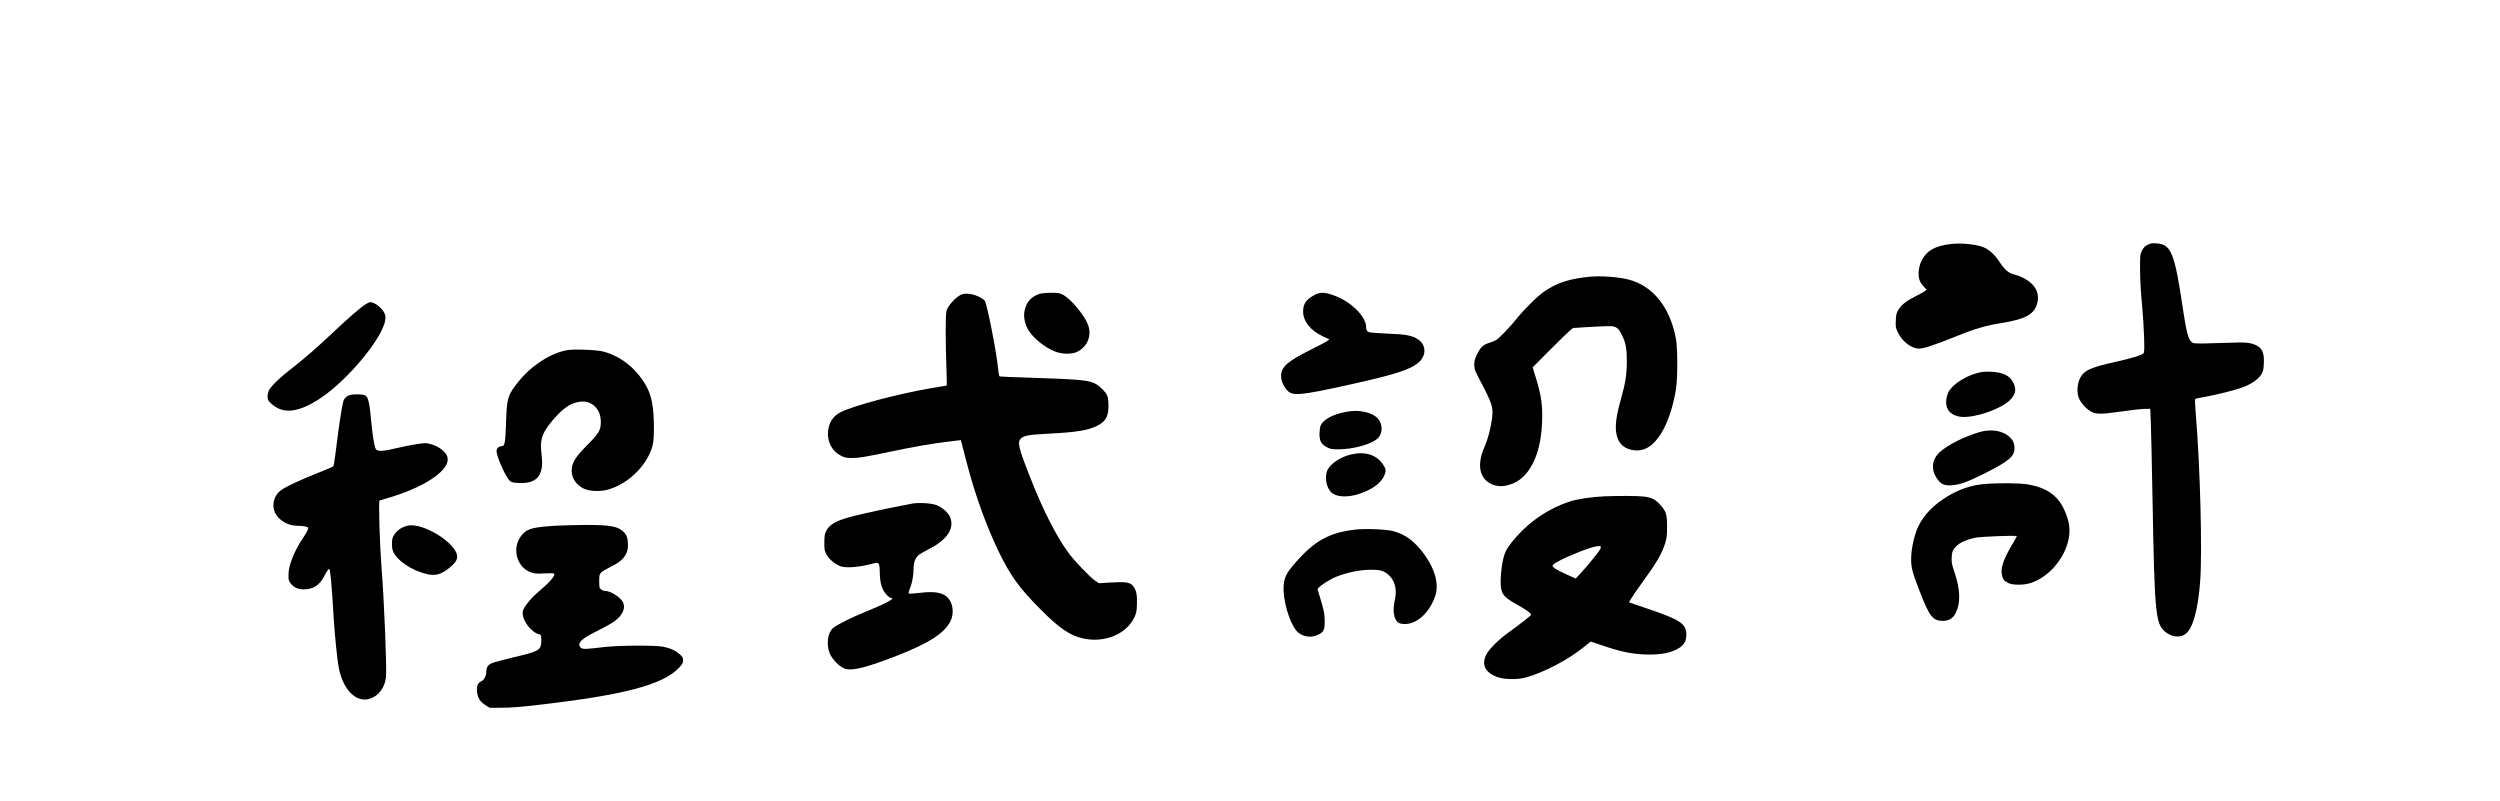 <?xml version="1.0" standalone="no"?>
<!DOCTYPE svg PUBLIC "-//W3C//DTD SVG 20010904//EN"
 "http://www.w3.org/TR/2001/REC-SVG-20010904/DTD/svg10.dtd">
<svg version="1.0" xmlns="http://www.w3.org/2000/svg"
 width="3177pt" height="1018pt" viewBox="0 0 3177 1018"
 preserveAspectRatio="xMidYMid meet">

<g transform="translate(0,1018) scale(0.1,-0.1)"
fill="#000000" stroke="none">
<path d="M24800 7080 c-210 -22 -324 -88 -387 -227 -30 -65 -40 -160 -23 -221
6 -26 28 -62 53 -89 l41 -45 -24 -19 c-14 -10 -67 -39 -117 -64 -115 -57 -184
-111 -219 -172 -23 -39 -29 -61 -32 -134 -4 -81 -2 -93 25 -151 55 -118 173
-208 272 -208 58 0 193 45 464 154 239 97 382 139 577 170 304 49 416 108 456
242 41 138 -21 255 -178 335 -32 16 -80 34 -107 40 -72 15 -122 57 -186 153
-59 90 -124 154 -191 186 -85 42 -281 65 -424 50z"/>
<path d="M27290 7068 c-33 -17 -51 -35 -70 -73 -24 -48 -25 -54 -24 -250 1
-123 10 -286 24 -425 12 -124 24 -313 27 -420 5 -175 4 -198 -11 -213 -23 -22
-151 -61 -363 -108 -272 -61 -361 -96 -414 -163 -56 -71 -75 -197 -43 -289 19
-56 90 -138 150 -173 68 -40 129 -41 384 -4 124 18 259 33 300 34 l75 1 7
-150 c4 -82 14 -546 23 -1030 25 -1403 38 -1543 152 -1646 83 -75 196 -90 267
-35 94 71 158 305 186 671 28 382 -1 1474 -56 2124 -9 101 -12 187 -7 191 4 4
53 15 108 24 149 25 416 93 503 127 140 55 226 127 250 208 7 21 12 76 12 122
0 105 -23 158 -83 193 -72 42 -147 50 -371 40 -110 -4 -256 -8 -323 -9 -115 0
-123 1 -147 24 -40 38 -63 130 -107 426 -103 698 -149 812 -332 822 -61 4 -79
1 -117 -19z"/>
<path d="M20200 6663 c-251 -24 -412 -76 -571 -184 -85 -57 -253 -222 -347
-339 -91 -114 -225 -254 -269 -281 -17 -11 -55 -27 -85 -35 -78 -23 -112 -54
-155 -141 -31 -64 -38 -87 -38 -137 0 -55 6 -73 58 -171 177 -338 186 -368
167 -519 -16 -119 -53 -260 -90 -343 -67 -148 -80 -275 -36 -369 53 -114 195
-169 331 -129 85 24 131 50 193 108 143 136 228 383 239 697 7 207 -10 331
-74 541 l-46 151 219 220 c121 121 236 233 257 250 l38 30 227 14 c125 8 246
11 270 8 57 -8 86 -33 121 -107 52 -106 65 -175 65 -337 -1 -172 -18 -281 -80
-499 -72 -255 -79 -403 -24 -511 41 -80 129 -125 242 -124 217 2 404 299 485
769 24 143 24 523 0 654 -76 402 -294 671 -607 750 -128 32 -351 48 -490 34z"/>
<path d="M13213 6446 c-109 -34 -173 -107 -194 -221 -12 -68 1 -146 38 -220
55 -107 218 -243 352 -293 97 -36 217 -36 286 0 128 67 182 208 131 343 -46
121 -222 331 -318 379 -46 23 -64 26 -152 25 -56 0 -120 -6 -143 -13z"/>
<path d="M16700 6429 c-103 -57 -140 -111 -140 -207 0 -124 92 -241 249 -315
l84 -39 -24 -20 c-13 -10 -106 -59 -206 -109 -301 -149 -383 -222 -383 -336 0
-60 24 -119 71 -176 69 -84 156 -77 794 64 596 132 782 193 887 287 97 88 92
220 -11 289 -73 49 -151 64 -381 73 -118 5 -227 13 -241 18 -30 12 -39 30 -39
76 0 56 -54 148 -130 219 -84 80 -183 140 -293 178 -109 38 -165 38 -237 -2z"/>
<path d="M12203 6430 c-64 -33 -157 -137 -174 -196 -15 -52 -15 -364 -1 -762
4 -105 5 -192 2 -192 -3 0 -97 -16 -209 -35 -425 -74 -963 -217 -1136 -302
-97 -47 -153 -133 -163 -248 -10 -129 52 -248 157 -302 56 -29 72 -33 144 -33
95 0 162 11 486 79 303 64 546 106 744 129 l157 19 10 -36 c5 -20 34 -133 65
-251 105 -405 250 -807 409 -1135 147 -303 261 -460 531 -731 237 -239 371
-330 542 -368 265 -59 543 53 645 262 29 59 33 77 36 169 5 117 -8 183 -44
230 -42 55 -94 63 -314 49 l-125 -8 -46 31 c-67 45 -274 262 -345 361 -155
216 -314 528 -468 917 -169 426 -183 488 -126 536 38 33 111 44 365 57 340 18
481 41 595 98 90 45 125 89 141 177 11 61 6 166 -11 210 -14 37 -88 113 -138
142 -89 52 -186 62 -866 84 -192 6 -354 13 -361 15 -7 3 -15 36 -19 82 -19
212 -140 830 -171 879 -25 37 -134 85 -208 90 -50 3 -70 0 -104 -17z"/>
<path d="M4635 6306 c-70 -47 -244 -199 -420 -367 -177 -168 -378 -343 -531
-459 -130 -101 -244 -211 -267 -262 -9 -20 -17 -55 -17 -79 0 -37 5 -48 43
-84 151 -144 349 -123 636 69 346 231 791 771 817 992 5 39 2 59 -14 91 -34
66 -124 133 -179 133 -10 0 -41 -15 -68 -34z"/>
<path d="M7206 5730 c-207 -37 -451 -194 -611 -392 -145 -180 -154 -210 -164
-528 -9 -260 -16 -300 -55 -300 -36 0 -66 -28 -66 -60 0 -75 123 -348 173
-384 23 -17 47 -22 117 -24 154 -7 243 42 275 150 18 62 19 110 4 243 -19 165
14 253 156 418 89 103 173 171 244 198 119 44 204 34 276 -32 56 -52 80 -113
80 -204 0 -102 -23 -140 -174 -293 -154 -155 -196 -226 -196 -327 1 -93 55
-174 149 -222 67 -35 200 -43 296 -19 218 54 433 232 536 441 52 106 64 171
64 340 0 276 -30 430 -111 563 -129 212 -310 353 -530 414 -84 22 -375 34
-463 18z"/>
<path d="M25130 5440 c-115 -30 -235 -95 -307 -165 -50 -50 -64 -71 -78 -119
-46 -157 28 -263 190 -274 172 -11 492 100 605 211 75 74 88 137 45 224 -45
90 -133 133 -285 139 -73 3 -112 0 -170 -16z"/>
<path d="M4445 5159 c-43 -12 -73 -43 -84 -87 -19 -70 -59 -336 -87 -572 -15
-129 -32 -240 -38 -246 -6 -6 -94 -44 -196 -84 -235 -92 -434 -187 -483 -230
-80 -69 -105 -185 -62 -275 47 -96 159 -164 273 -166 96 -1 146 -12 150 -32 2
-10 -26 -62 -62 -115 -118 -176 -189 -353 -190 -473 -1 -68 2 -79 27 -112 40
-52 93 -77 165 -77 118 0 198 49 256 157 39 75 63 109 70 102 15 -15 31 -193
56 -614 14 -224 45 -537 64 -636 59 -309 248 -476 434 -383 92 46 154 142 167
259 12 108 -23 966 -55 1375 -25 318 -42 870 -26 870 3 0 64 18 138 41 331
101 578 236 685 373 48 62 56 125 21 176 -36 53 -102 98 -181 122 -71 21 -73
21 -187 5 -63 -9 -180 -33 -260 -52 -175 -42 -243 -45 -264 -12 -17 26 -41
167 -56 327 -24 266 -40 334 -80 355 -32 17 -145 19 -195 4z"/>
<path d="M17101 4945 c-170 -31 -295 -102 -322 -182 -6 -20 -11 -64 -11 -99 0
-89 23 -131 92 -166 47 -25 65 -28 146 -28 193 0 429 66 505 142 56 56 62 157
14 230 -32 48 -97 85 -181 103 -83 18 -145 18 -243 0z"/>
<path d="M25159 4690 c-192 -55 -416 -168 -512 -259 -101 -95 -111 -229 -24
-343 48 -64 86 -80 177 -75 102 6 200 41 415 148 312 157 385 218 385 323 0
62 -19 104 -67 147 -85 77 -231 100 -374 59z"/>
<path d="M17166 4404 c-146 -35 -281 -132 -305 -220 -25 -91 -2 -202 54 -258
64 -64 207 -73 363 -20 152 50 263 129 306 216 34 69 33 93 -9 156 -84 125
-230 169 -409 126z"/>
<path d="M25216 4029 c-167 -15 -315 -65 -468 -157 -172 -104 -298 -233 -368
-377 -52 -107 -93 -287 -93 -415 -1 -113 15 -174 107 -411 125 -325 168 -379
297 -379 76 0 130 34 164 104 62 126 56 295 -16 510 -36 106 -40 130 -37 192
3 58 8 78 30 110 47 66 126 108 267 140 69 16 531 33 531 20 0 -4 -29 -56 -65
-116 -108 -183 -144 -292 -124 -381 12 -53 31 -76 84 -100 56 -26 192 -26 276
1 217 66 419 288 479 526 36 140 22 256 -50 411 -83 179 -225 277 -459 317
-104 18 -380 20 -555 5z"/>
<path d="M20395 3873 c-174 -8 -350 -34 -452 -68 -256 -85 -488 -238 -667
-440 -94 -105 -134 -164 -157 -232 -27 -76 -49 -230 -49 -343 1 -153 29 -193
201 -289 117 -64 192 -118 186 -134 -4 -12 -145 -123 -297 -232 -116 -83 -240
-208 -273 -275 -62 -125 -15 -224 135 -282 83 -33 260 -37 363 -9 238 66 542
225 750 394 l79 64 174 -58 c211 -71 347 -99 517 -106 199 -8 352 23 446 91
57 42 79 87 79 161 0 138 -77 189 -493 330 l-237 81 33 54 c18 30 81 122 141
204 182 250 244 358 288 496 19 63 23 96 23 210 0 155 -11 190 -85 273 -62 70
-113 96 -211 107 -77 9 -325 10 -494 3z m-52 -639 c3 -4 0 -19 -8 -34 -17 -34
-169 -220 -252 -309 l-59 -64 -127 58 c-120 55 -167 85 -167 105 0 19 74 64
197 117 242 106 391 151 416 127z"/>
<path d="M11585 3779 c-489 -94 -789 -163 -907 -208 -90 -35 -149 -79 -177
-135 -21 -41 -25 -62 -25 -150 -1 -94 1 -105 29 -155 35 -64 119 -131 189
-151 67 -18 210 -8 345 25 110 28 114 28 127 10 9 -12 14 -47 14 -101 0 -100
14 -173 46 -236 23 -45 78 -98 102 -98 58 0 -82 -75 -318 -170 -182 -73 -370
-167 -422 -210 -68 -57 -90 -201 -46 -317 30 -81 132 -184 202 -203 97 -27
282 22 671 174 391 154 584 278 661 427 40 75 41 181 3 254 -55 107 -167 139
-389 111 -73 -9 -137 -13 -141 -9 -5 5 2 35 16 68 28 70 45 164 45 255 1 79
25 137 71 172 19 14 81 49 137 78 224 114 317 264 253 405 -24 54 -100 119
-170 146 -64 25 -230 35 -316 18z"/>
<path d="M5177 3499 c-86 -21 -153 -74 -184 -146 -18 -43 -17 -135 2 -180 50
-118 236 -243 431 -289 110 -25 186 -3 291 85 66 55 93 94 93 136 0 168 -438
442 -633 394z"/>
<path d="M7060 3499 c-278 -18 -346 -35 -411 -99 -155 -154 -97 -429 104 -496
41 -14 72 -16 161 -11 61 4 117 3 124 -2 30 -18 -42 -102 -217 -251 -82 -71
-168 -181 -177 -226 -9 -51 13 -118 62 -184 41 -56 113 -110 147 -110 22 0 31
-38 25 -105 -8 -100 -35 -114 -360 -190 -128 -31 -251 -64 -274 -75 -46 -23
-64 -53 -64 -108 0 -49 -29 -104 -63 -120 -46 -22 -60 -54 -55 -127 5 -79 39
-135 113 -180 l49 -30 155 1 c106 0 246 11 436 33 1114 128 1607 257 1814 475
44 47 51 60 51 94 0 34 -6 45 -41 77 -53 48 -125 80 -214 97 -103 19 -561 17
-740 -4 -235 -28 -268 -29 -295 -15 -16 8 -26 23 -28 41 -5 45 60 96 234 181
84 42 180 96 213 120 105 77 145 169 107 244 -33 62 -156 141 -222 141 -18 0
-42 9 -55 19 -22 17 -24 27 -24 104 0 77 2 88 25 112 14 15 66 46 116 70 159
74 224 155 224 276 0 82 -13 125 -47 162 -75 79 -173 97 -501 96 -136 -1 -303
-6 -372 -10z"/>
<path d="M17224 3450 c-332 -38 -519 -141 -765 -424 -110 -126 -142 -189 -147
-295 -9 -174 68 -447 160 -563 60 -77 186 -102 278 -55 74 37 85 62 84 180 -2
103 -4 113 -90 398 -6 21 145 123 235 159 140 56 307 90 446 90 109 0 152 -11
206 -53 92 -71 127 -192 95 -330 -22 -92 -20 -182 3 -233 26 -58 54 -74 126
-74 155 0 315 149 385 360 54 161 -17 382 -190 589 -106 126 -212 197 -348
232 -87 23 -354 34 -478 19z"/>
</g>
</svg>
